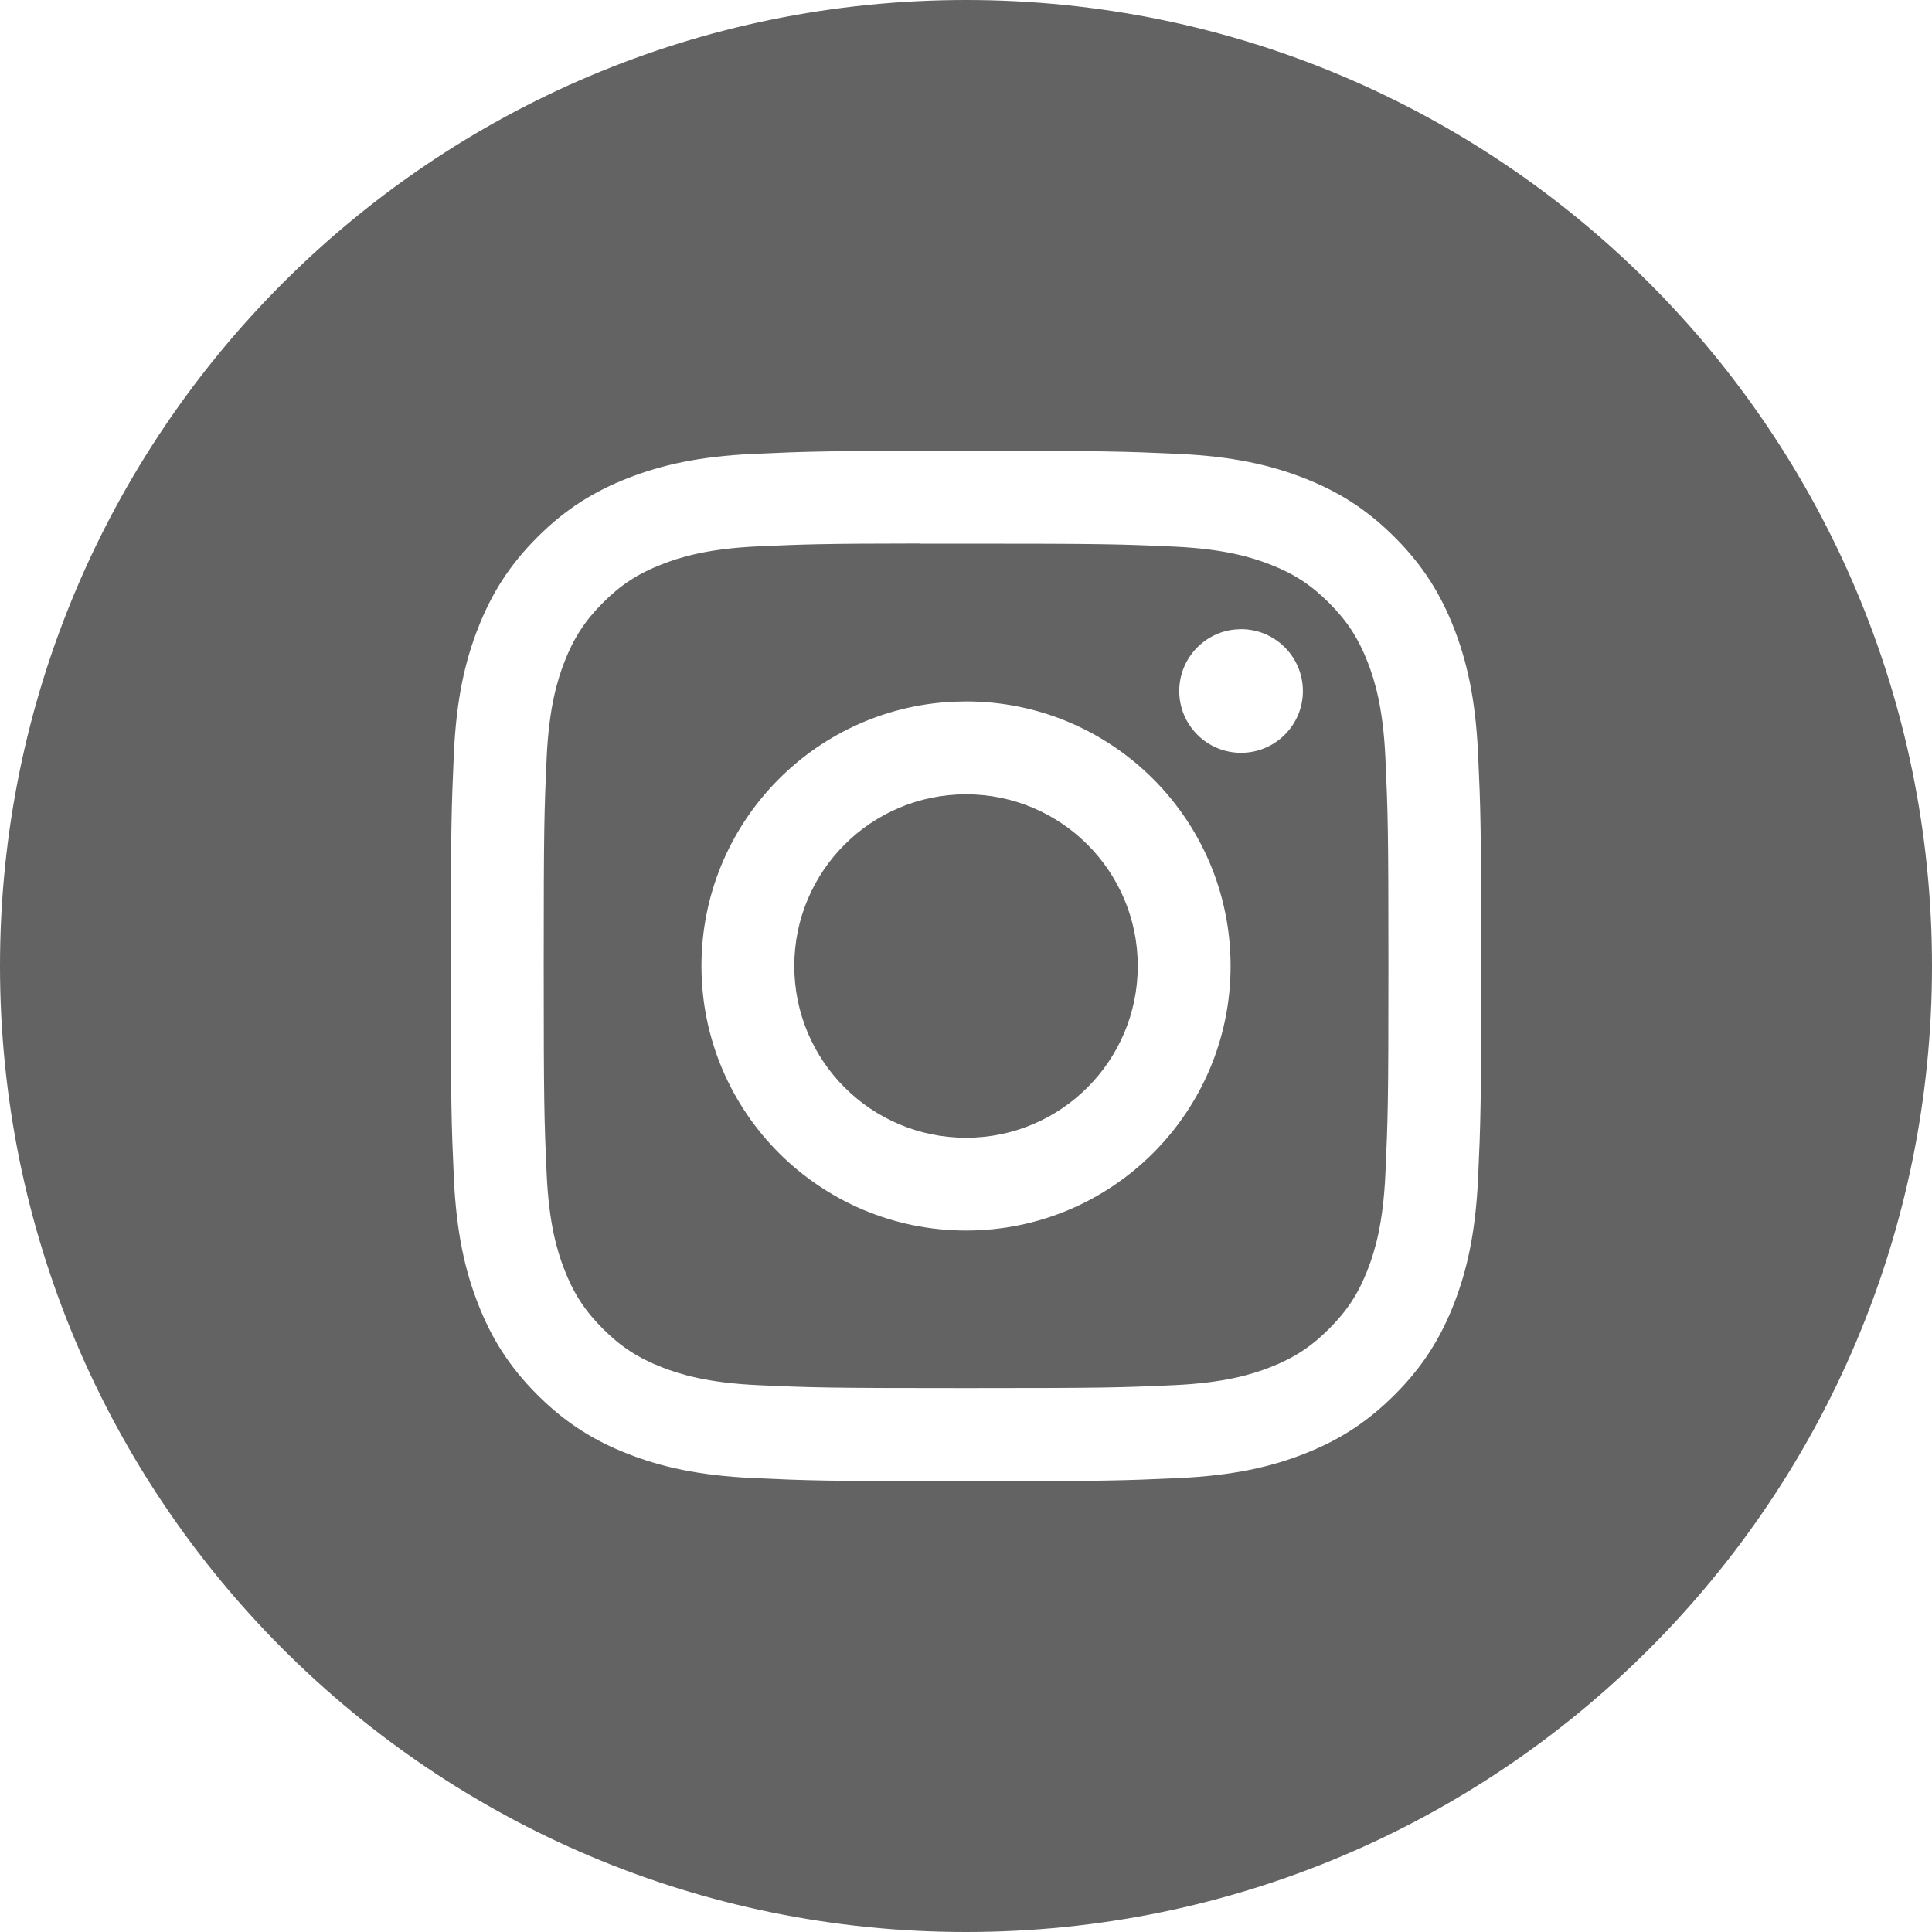 <svg width="40" height="40" viewBox="0 0 40 40" fill="none" xmlns="http://www.w3.org/2000/svg">
<path d="M20 0C31.046 2.57703e-07 40 8.954 40 20C40 31.046 31.046 40 20 40C8.954 40 2.5772e-07 31.046 0 20C0 8.954 8.954 0 20 0ZM19.999 9.333C17.104 9.333 16.74 9.346 15.602 9.397C14.467 9.449 13.692 9.63 13.014 9.894C12.312 10.166 11.717 10.53 11.124 11.123C10.531 11.716 10.167 12.311 9.894 13.013C9.629 13.691 9.449 14.466 9.397 15.602C9.347 16.739 9.333 17.103 9.333 20C9.333 22.897 9.346 23.26 9.397 24.398C9.45 25.533 9.63 26.308 9.894 26.986C10.166 27.688 10.53 28.283 11.123 28.876C11.716 29.469 12.312 29.834 13.013 30.106C13.691 30.37 14.466 30.55 15.602 30.602C16.739 30.654 17.103 30.667 20 30.667C22.897 30.667 23.26 30.654 24.398 30.602C25.533 30.55 26.309 30.37 26.987 30.106C27.689 29.834 28.283 29.469 28.876 28.876C29.469 28.283 29.833 27.688 30.106 26.986C30.369 26.308 30.549 25.533 30.602 24.398C30.654 23.26 30.667 22.897 30.667 20C30.667 17.103 30.654 16.739 30.602 15.602C30.549 14.466 30.369 13.691 30.106 13.013C29.833 12.311 29.469 11.716 28.876 11.123C28.283 10.53 27.689 10.166 26.986 9.894C26.306 9.63 25.531 9.449 24.395 9.397C23.258 9.346 22.896 9.333 19.999 9.333Z" fill="#636363"/>
<path d="M19.045 11.256C19.328 11.255 19.645 11.256 20.001 11.256C22.849 11.256 23.187 11.266 24.311 11.317C25.351 11.365 25.916 11.539 26.292 11.685C26.789 11.878 27.144 12.109 27.517 12.482C27.89 12.856 28.122 13.211 28.316 13.709C28.462 14.085 28.636 14.649 28.683 15.688C28.734 16.813 28.746 17.151 28.746 19.998C28.746 22.844 28.734 23.182 28.683 24.307C28.636 25.347 28.462 25.912 28.316 26.287C28.123 26.785 27.89 27.139 27.517 27.512C27.144 27.885 26.79 28.116 26.292 28.31C25.916 28.456 25.351 28.63 24.311 28.678C23.187 28.729 22.849 28.739 20.001 28.739C17.153 28.739 16.815 28.729 15.691 28.678C14.651 28.63 14.086 28.456 13.71 28.31C13.212 28.116 12.856 27.885 12.483 27.512C12.11 27.139 11.879 26.784 11.685 26.286C11.539 25.911 11.365 25.346 11.318 24.306C11.267 23.181 11.257 22.843 11.257 19.995C11.257 17.147 11.267 16.811 11.318 15.687C11.366 14.647 11.539 14.082 11.685 13.706C11.879 13.208 12.11 12.852 12.483 12.479C12.856 12.105 13.212 11.874 13.71 11.681C14.086 11.534 14.651 11.36 15.691 11.312C16.675 11.268 17.057 11.255 19.045 11.253V11.256ZM19.719 14.529C16.825 14.676 14.523 17.069 14.523 20C14.523 23.025 16.976 25.476 20.001 25.477C23.026 25.477 25.478 23.025 25.478 20C25.478 16.975 23.026 14.522 20.001 14.522L19.719 14.529ZM25.564 13.033C24.919 13.099 24.415 13.644 24.415 14.307C24.415 15.013 24.988 15.586 25.695 15.586C26.401 15.586 26.975 15.013 26.975 14.307C26.975 13.6 26.401 13.026 25.695 13.026L25.564 13.033Z" fill="#636363"/>
<path d="M20.001 16.445C21.965 16.445 23.556 18.036 23.556 20C23.556 21.964 21.965 23.556 20.001 23.556C18.037 23.556 16.445 21.964 16.445 20C16.445 18.036 18.037 16.445 20.001 16.445Z" fill="#636363"/>
</svg>
